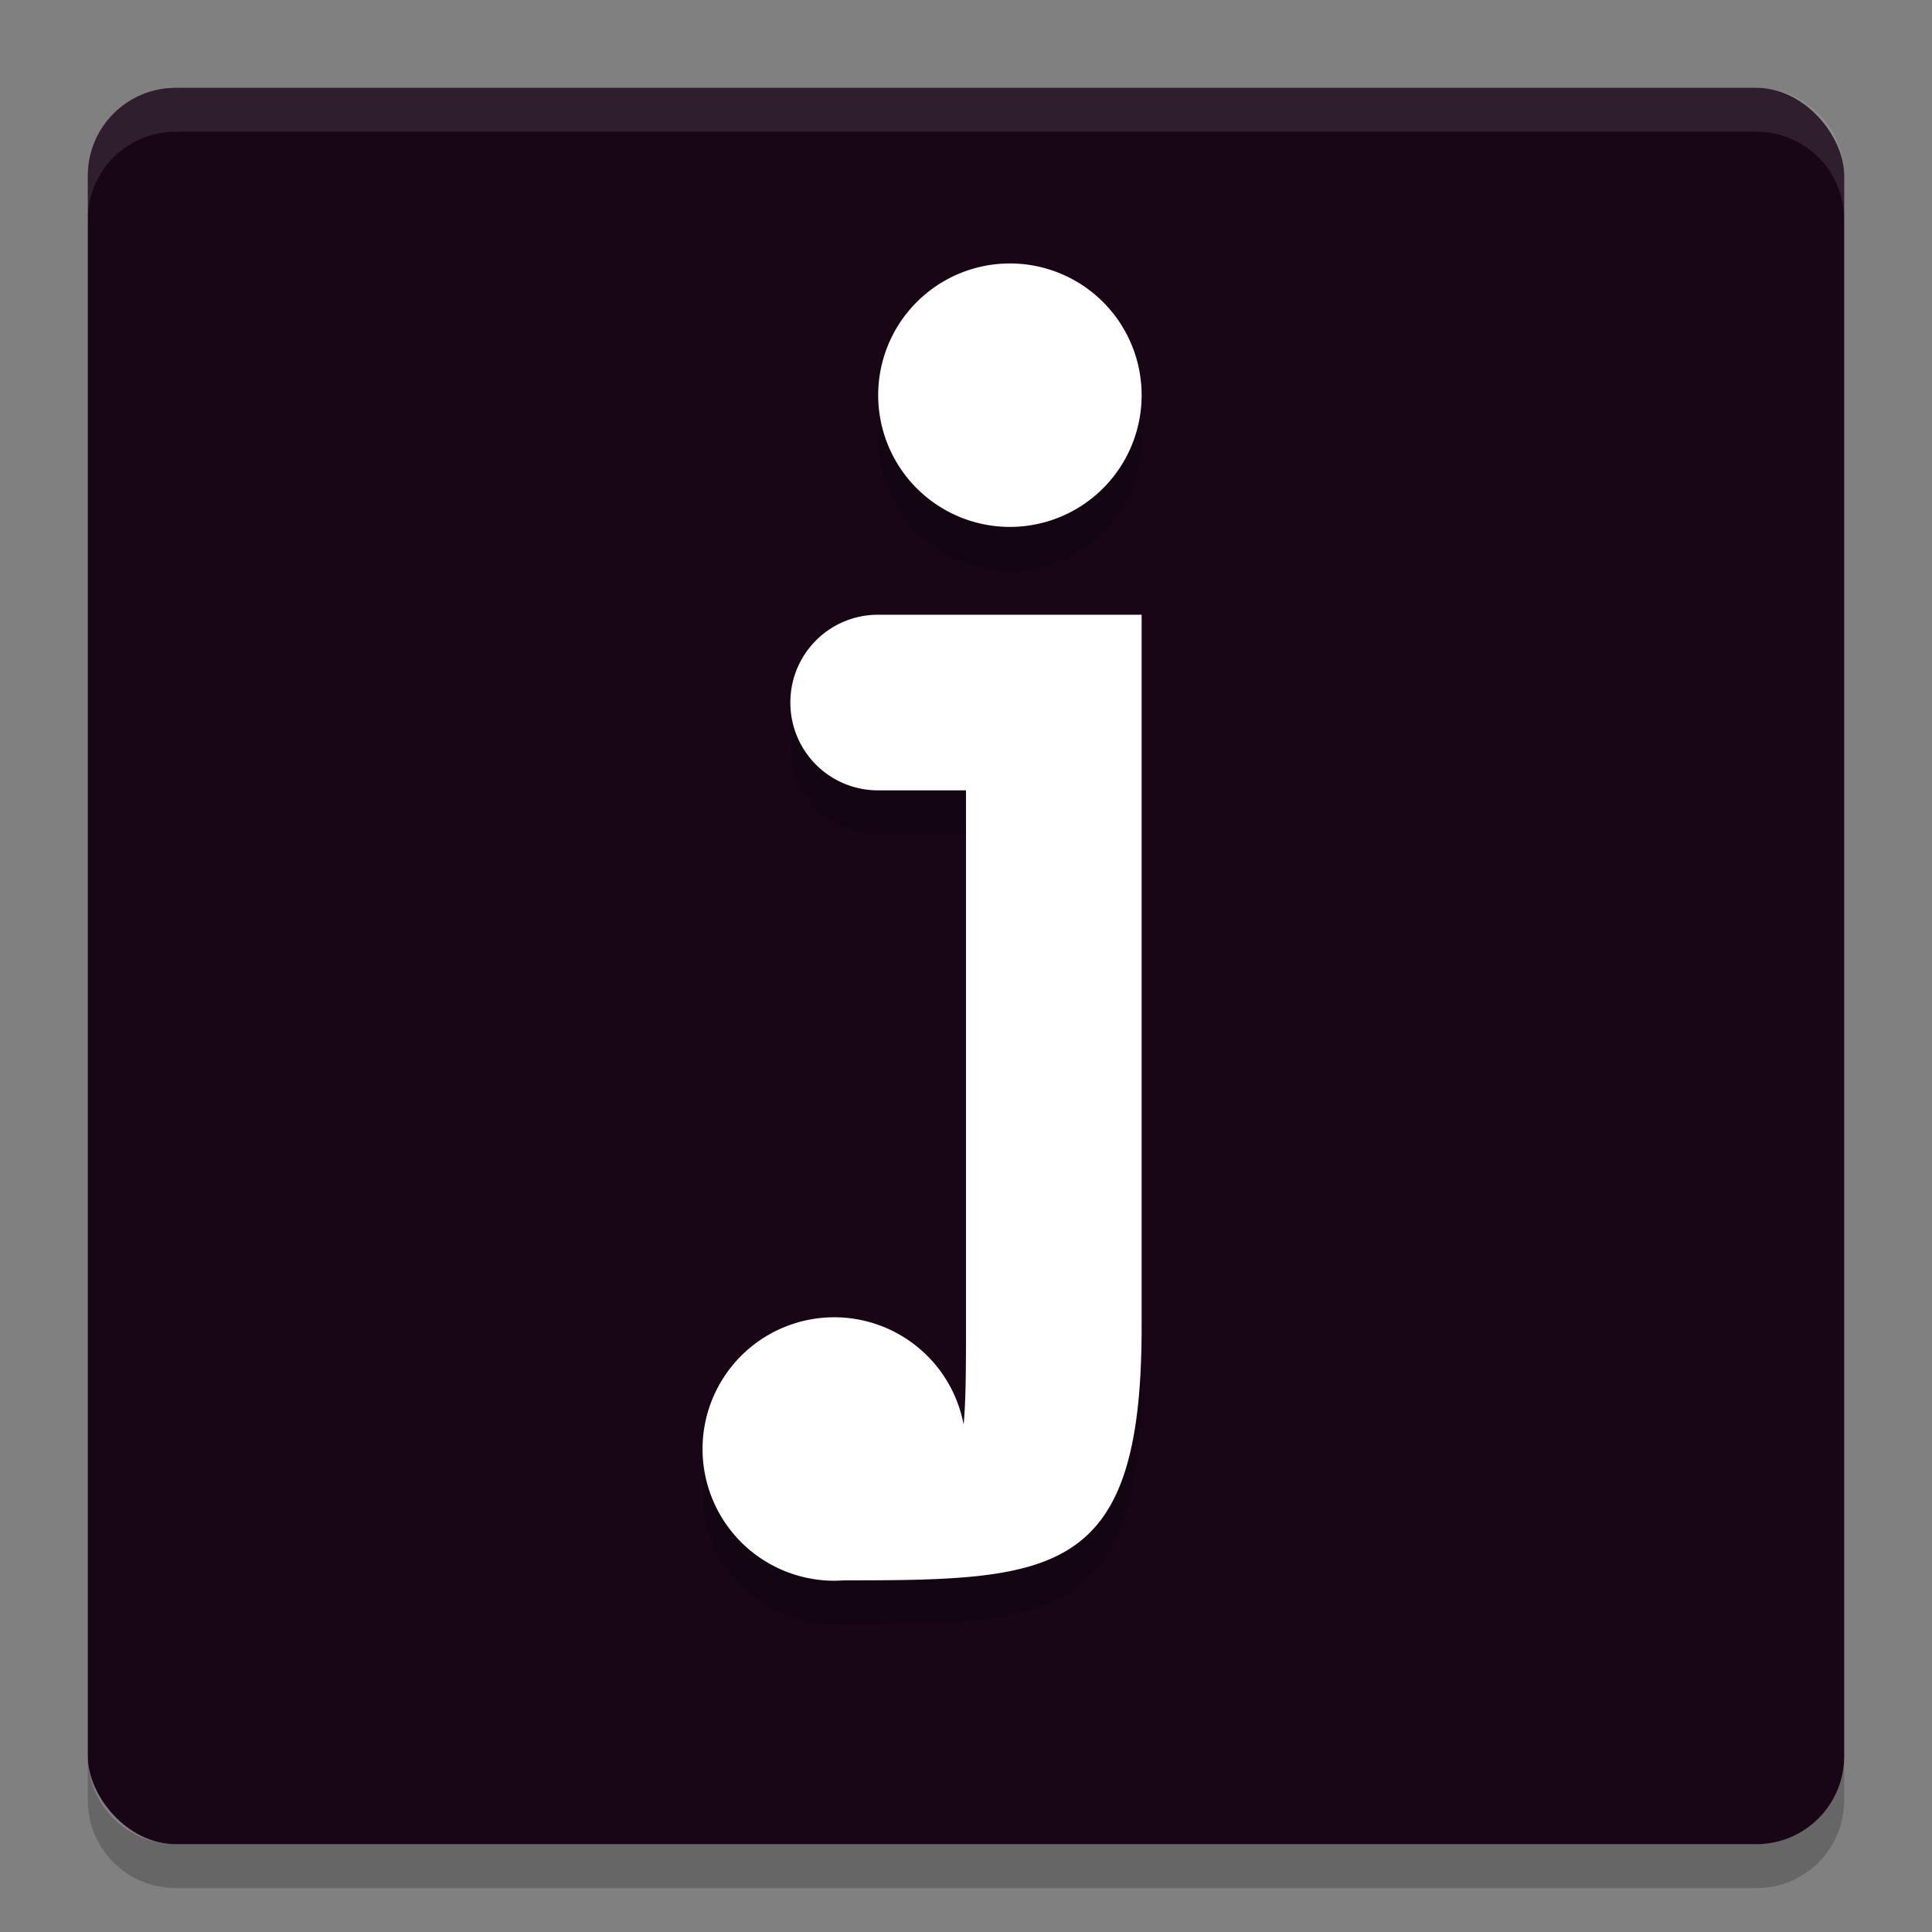 <svg xmlns="http://www.w3.org/2000/svg" width="22" height="22" version="1">
 <rect width="100%" height="100%" fill="#808080" stroke="none"/>
 <rect style="fill:#180617" width="20" height="20" x="1" y="1" rx="1" ry="1"/>
 <path style="opacity:0.2" d="M 11.5,3.5 A 1.5,1.5 0 0 0 10,5 1.5,1.5 0 0 0 11.5,6.5 1.5,1.5 0 0 0 13,5 1.5,1.5 0 0 0 11.5,3.5 Z m -1.5,4 c -0.554,0 -1,0.446 -1,1 0,0.554 0.446,1 1,1 l 1,0 0,6.111 c 0,0.486 -0.002,0.843 -0.027,1.111 A 1.5,1.5 0 0 0 9.5,15.5 1.5,1.5 0 0 0 8,17 1.5,1.5 0 0 0 9.5,18.5 1.5,1.5 0 0 0 9.605,18.496 C 12.016,18.495 13,18.453 13,15.611 L 13,7.5 l -2,0 -1,0 z"/>
 <path style="opacity:0.1;fill:#ffffff" d="M 2,1 C 1.446,1 1,1.446 1,2 l 0,0.5 c 0,-0.554 0.446,-1 1,-1 l 18,0 c 0.554,0 1,0.446 1,1 L 21,2 C 21,1.446 20.554,1 20,1 L 2,1 Z"/>
 <path style="opacity:0.2" d="m 2,21.5 c -0.554,0 -1,-0.446 -1,-1 L 1,20 c 0,0.554 0.446,1 1,1 l 18,0 c 0.554,0 1,-0.446 1,-1 l 0,0.5 c 0,0.554 -0.446,1 -1,1 l -18,0 z"/>
 <path style="fill:#ffffff" d="M 11.5,3 A 1.5,1.5 0 0 0 10,4.5 1.5,1.5 0 0 0 11.5,6 1.5,1.5 0 0 0 13,4.5 1.5,1.5 0 0 0 11.5,3 Z M 10,7 C 9.446,7 9,7.446 9,8 9,8.554 9.446,9 10,9 l 1,0 0,6.111 c 0,0.486 -0.002,0.843 -0.027,1.111 A 1.5,1.5 0 0 0 9.5,15 1.5,1.5 0 0 0 8,16.5 1.5,1.5 0 0 0 9.5,18 1.5,1.5 0 0 0 9.605,17.996 C 12.016,17.995 13,17.953 13,15.111 L 13,7 11,7 10,7 Z"/>
</svg>
